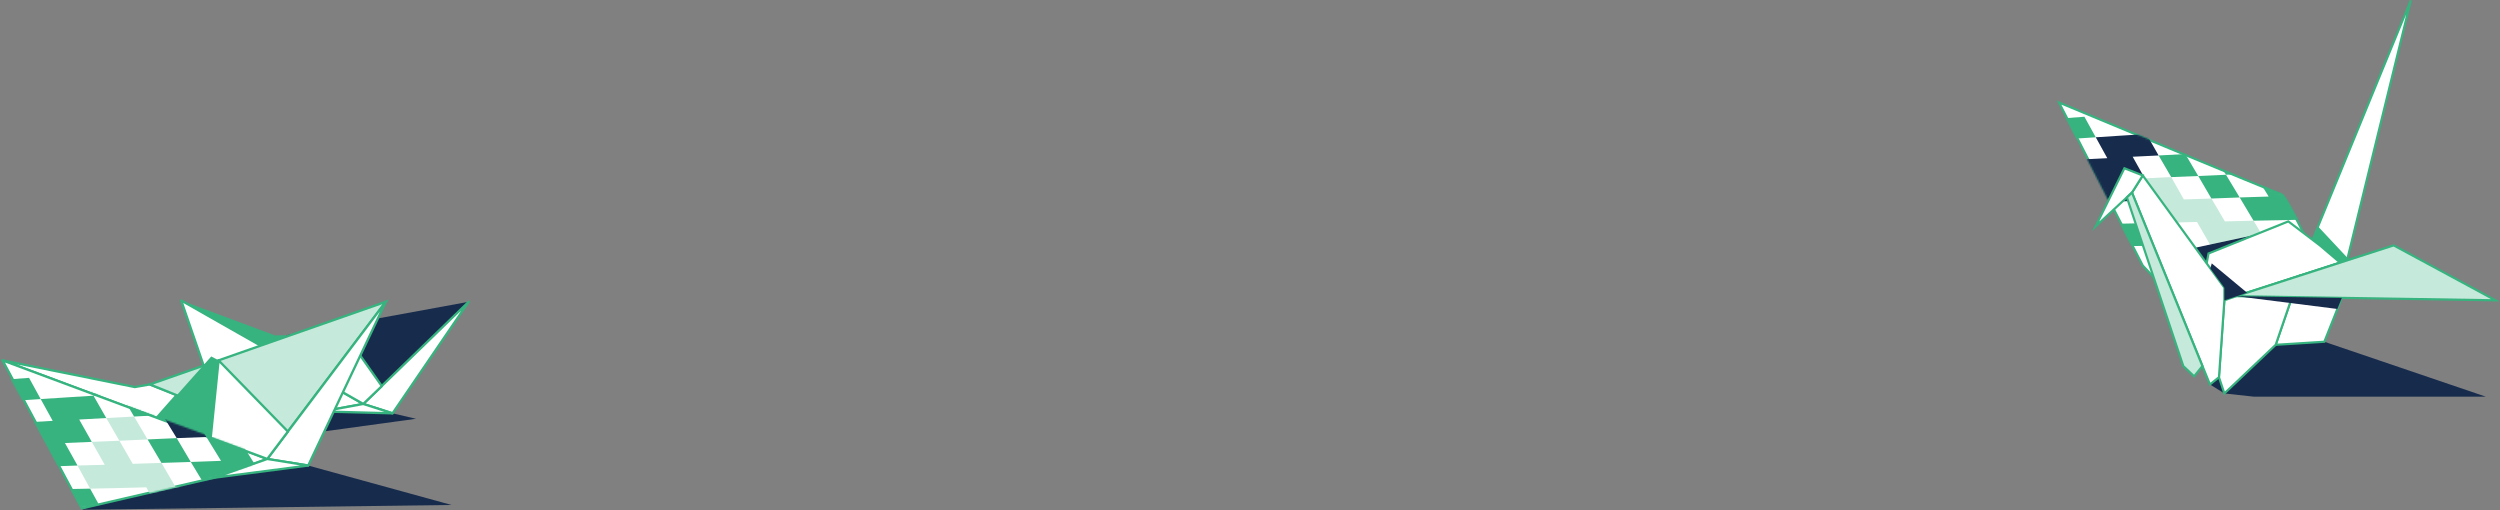 <svg width="1544" height="315" viewBox="0 0 1544 315" fill="none" xmlns="http://www.w3.org/2000/svg">
<rect x="0" y="0" width="1544" height="315" fill="#808080" stroke="none"/>
<g clip-path="url(#clip0_2_4)">
<path d="M1435.51 211.065L1535.3 245H1392.12L1373.77 242.997L1364.87 237.434L1395.24 211.065H1435.51Z" fill="#172B4D"/>
<path d="M1422.38 148.758V143.417C1422.38 143.417 1410.7 120.275 1409.03 120.052C1407.36 119.83 1271.64 63.308 1271.64 63.308L1323.37 164.001L1343.84 185.808L1422.38 148.758Z" fill="white" stroke="#36B37E" stroke-width="1.358" stroke-miterlimit="10"/>
<mask id="mask0_2_4" style="mask-type:alpha" maskUnits="userSpaceOnUse" x="1270" y="62" width="154" height="126">
<path d="M1422.8 149.363V144.022C1422.8 144.022 1411.12 120.879 1409.45 120.657C1407.78 120.434 1272.06 63.913 1272.06 63.913L1323.79 164.606L1344.26 186.413L1422.8 149.363Z" fill="white" stroke="#36B37E" stroke-width="1.358" stroke-miterlimit="10"/>
</mask>
<g mask="url(#mask0_2_4)">
<path d="M1365.76 122.611L1348.74 123.168L1340.95 109.371L1324.6 110.15L1332.27 123.613L1316.03 124.169L1323.6 137.854L1339.95 137.52L1356.86 137.075L1365.09 151.317L1382.56 151.206L1391.23 165.892H1409.59L1400.58 150.983L1391.79 136.297L1374.1 136.742L1365.76 122.611Z" fill="#C5E9DA"/>
<path d="M1357.64 108.703L1349.63 95.129L1333.16 96.019L1340.95 109.371L1357.64 108.703Z" fill="#36B37E"/>
<path d="M1383.22 121.944L1374.77 107.925L1357.64 108.703L1365.76 122.611L1383.22 121.944Z" fill="#36B37E"/>
<path d="M1392.35 107.146L1383.78 93.238L1366.54 94.128L1374.77 107.925L1392.35 107.146Z" fill="#36B37E"/>
<path d="M1401.13 121.387L1383.22 121.944L1391.79 136.297L1410.03 135.963L1428.72 135.518L1419.49 120.831L1410.48 106.367L1392.35 107.146L1401.13 121.387Z" fill="#36B37E"/>
<path d="M1308.69 110.817L1324.6 110.15L1317.14 96.798L1333.16 96.019L1325.6 82.779L1309.8 83.781L1294.34 84.782L1301.46 97.689L1286.11 98.467L1271.2 99.246L1277.98 112.153L1293.11 111.485L1300.23 124.725L1316.03 124.169L1308.69 110.817Z" fill="#172B4D"/>
<path d="M1284.88 125.17L1291.89 138.522L1307.58 138.188L1300.23 124.725L1284.88 125.17Z" fill="#36B37E"/>
<path d="M1272.53 73.211L1279.21 85.783L1294.34 84.782L1287.33 72.098L1272.53 73.211Z" fill="#36B37E"/>
<path d="M1349.63 95.129L1366.54 94.128L1358.42 80.665L1350.52 67.425L1334.16 68.649L1318.14 69.873L1325.6 82.779L1341.84 81.778L1349.63 95.129Z" fill="#36B37E"/>
<path d="M1392.9 78.44L1375.44 79.553L1383.78 93.238L1401.58 92.348L1392.9 78.44Z" fill="#36B37E"/>
<path d="M1428.95 105.588L1419.82 91.347L1401.58 92.348L1410.48 106.367L1428.95 105.588Z" fill="#36B37E"/>
<path d="M1307.58 138.188L1315.03 151.985L1331.27 151.762L1323.6 137.854L1307.58 138.188Z" fill="#36B37E"/>
</g>
<path d="M1392.12 145.198L1329.83 158.549L1328.27 162.666L1342.17 181.692L1392.12 145.198Z" fill="#172B4D"/>
<path d="M1427.72 149.426L1488.91 0.223L1449.53 160.774L1445.3 162.221L1427.72 149.426Z" fill="white" stroke="#36B37E" stroke-width="1.358" stroke-miterlimit="10"/>
<path d="M1449.86 159.328L1431.62 139.857L1427.72 149.425L1445.3 162.221L1449.53 160.774L1449.86 159.328Z" fill="#36B37E"/>
<path d="M1445.3 162.221L1432.73 151.539L1413.26 136.742L1363.98 156.546L1361.75 168.451L1373.77 185.475L1445.3 162.221Z" fill="white" stroke="#36B37E" stroke-width="1.358" stroke-miterlimit="10"/>
<path d="M1420.05 170.343L1456.42 158.549L1435.51 211.065L1405.47 212.956L1420.05 170.343Z" fill="white" stroke="#36B37E" stroke-width="1.358" stroke-miterlimit="10"/>
<path d="M1381 182.915L1373.77 185.475L1370.43 232.984L1373.77 242.997L1405.47 212.956L1420.05 170.343L1381 182.915Z" fill="white" stroke="#36B37E" stroke-width="1.358" stroke-miterlimit="10"/>
<path d="M1478.34 151.539L1541.19 185.475L1381 182.916L1478.34 151.539Z" fill="#C5E9DA" stroke="#36B37E" stroke-width="1.358" stroke-miterlimit="10"/>
<path d="M1373.77 185.475V177.686L1323.37 108.37L1316.7 118.94L1364.87 237.434L1370.43 232.984L1373.77 185.475Z" fill="white" stroke="#36B37E" stroke-width="1.358" stroke-miterlimit="10"/>
<path d="M1323.37 108.37L1316.7 118.94L1294.23 139.857L1312.03 103.919L1323.37 108.37Z" fill="white" stroke="#36B37E" stroke-width="1.358" stroke-miterlimit="10"/>
<path d="M1443.52 190.815L1381 182.915L1446.3 184.028L1443.52 190.815Z" fill="#172B4D"/>
<path d="M1387.79 180.801L1365.98 162.666L1365.09 165.781L1373.77 177.686V185.475L1387.79 180.801Z" fill="#172B4D"/>
<path d="M1360.2 226.085L1355.08 232.427L1348.4 226.085L1313.58 121.944L1316.7 118.94L1360.2 226.085Z" fill="#C5E9DA" stroke="#36B37E" stroke-width="1.358" stroke-miterlimit="10"/>
</g>
<path d="M50.424 314.82L278.862 311.866L190.341 287.513L200.318 266.408L256.935 258.638L242.433 255.275L203.451 253.536L50.424 314.82Z" fill="#172B4D"/>
<path d="M176.767 207.034L169.806 207.15L111.913 185.58L177.347 222.689L188.02 213.876L176.767 207.034Z" fill="#36B37E"/>
<path d="M176.767 207.034L289.42 186.392L233.151 241.011L176.767 207.034Z" fill="#172B4D"/>
<path d="M111.913 185.58L224.334 249.477L199.042 254.115L137.089 258.638L111.913 185.58Z" fill="white" stroke="#36B37E" stroke-width="1.437" stroke-miterlimit="10" stroke-linejoin="round"/>
<path d="M224.334 249.477L289.42 186.392L242.433 255.275L224.334 249.477Z" fill="white" stroke="#36B37E" stroke-width="1.437" stroke-miterlimit="10" stroke-linejoin="round"/>
<path d="M177.347 222.689L206.467 198.684L209.484 201.119L200.318 235.793L177.347 222.689Z" fill="white" stroke="#36B37E" stroke-width="1.437" stroke-miterlimit="10" stroke-linejoin="round"/>
<path d="M209.484 201.119L235.82 238.46L224.334 249.477L200.318 235.793L209.484 201.119Z" fill="white" stroke="#36B37E" stroke-width="1.437" stroke-miterlimit="10" stroke-linejoin="round"/>
<path d="M242.433 255.275L199.042 254.116L224.334 249.477L242.433 255.275Z" fill="white" stroke="#36B37E" stroke-width="1.437" stroke-miterlimit="10" stroke-linejoin="round"/>
<path d="M92.538 237.417L83.257 239.04L1.58 222.573L96.715 258.058L109.128 244.027L92.538 237.417Z" fill="white" stroke="#36B37E" stroke-width="1.437" stroke-miterlimit="10" stroke-linejoin="round"/>
<path d="M92.538 237.417L238.256 186.392L174.794 270.467L92.538 237.417Z" fill="#C5E9DA" stroke="#36B37E" stroke-width="1.437" stroke-miterlimit="10"/>
<path d="M1.58 222.573L165.049 283.455L132.216 295.051L50.539 313.953L1.58 222.573Z" fill="white" stroke="#36B37E" stroke-width="1.437" stroke-miterlimit="10" stroke-linejoin="round"/>
<path d="M165.049 283.455L238.256 186.392L190.341 287.513L165.049 283.455Z" fill="white" stroke="#36B37E" stroke-width="1.437" stroke-miterlimit="10" stroke-linejoin="round"/>
<path d="M96.715 258.058L130.476 220.138L135 222.573L130.128 270.467L96.715 258.058Z" fill="#36B37E"/>
<path d="M135 222.573L177.811 266.524L165.049 283.455L130.128 270.467L135 222.573Z" fill="white" stroke="#36B37E" stroke-width="1.437" stroke-miterlimit="10" stroke-linejoin="round"/>
<path d="M190.341 287.513L132.216 295.051L165.049 283.455L190.341 287.513Z" fill="white" stroke="#36B37E" stroke-width="1.437" stroke-miterlimit="10" stroke-linejoin="round"/>
<mask id="mask1_2_4" style="mask-type:alpha" maskUnits="userSpaceOnUse" x="0" y="222" width="166" height="92">
<path d="M1.377 223.005L164.742 283.211L132.391 294.354L50.714 313.257L1.377 223.005Z" fill="white" stroke="#36B37E" stroke-width="1.437" stroke-miterlimit="10" stroke-linejoin="round"/>
</mask>
<g mask="url(#mask1_2_4)">
<path d="M99.731 285.889L81.981 286.469L73.743 272.206L56.689 272.901L64.694 287.049L47.871 287.513L55.645 301.777L72.815 301.429L90.334 300.965L98.919 315.924L117.25 315.692L126.299 331H145.326L136.045 315.461L126.879 300.269L108.317 300.617L99.731 285.889Z" fill="#C5E9DA"/>
<path d="M91.146 271.394L82.793 257.246L65.622 258.174L73.743 272.206L91.146 271.394Z" fill="#C5E9DA"/>
<path d="M117.83 285.31L109.129 270.582L91.146 271.394L99.731 285.889L117.83 285.31Z" fill="#36B37E"/>
<path d="M127.459 269.886L118.526 255.275L100.427 256.318L109.129 270.582L127.459 269.886Z" fill="#172B4D"/>
<path d="M136.509 284.614L117.83 285.31L126.879 300.269L145.79 299.805L165.281 299.341L155.652 284.034L146.254 269.074L127.459 269.886L136.509 284.614Z" fill="#36B37E"/>
<path d="M40.098 273.597L56.689 272.901L48.915 259.102L65.622 258.174L57.733 244.374L41.258 245.418L25.132 246.461L32.557 259.913L16.663 260.841L1 261.653L8.077 274.989L23.972 274.293L31.397 288.093L47.871 287.513L40.098 273.597Z" fill="#36B37E"/>
<path d="M15.27 288.673L22.695 302.472L38.938 302.124L31.397 288.093L15.27 288.673Z" fill="#36B37E"/>
<path d="M2.392 234.517L9.469 247.505L25.132 246.461L17.939 233.357L2.392 234.517Z" fill="#36B37E"/>
<path d="M82.793 257.246L100.427 256.318L91.958 242.287L83.721 228.487L66.666 229.762L49.96 230.922L57.733 244.374L74.671 243.33L82.793 257.246Z" fill="#36B37E"/>
<path d="M128.039 239.967L109.825 241.127L118.526 255.275L137.089 254.347L128.039 239.967Z" fill="#36B37E"/>
<path d="M165.629 268.147L156 253.303L137.089 254.347L146.254 269.074L165.629 268.147Z" fill="#36B37E"/>
<path d="M38.938 302.125L46.711 316.504L63.65 316.272L55.645 301.777L38.938 302.125Z" fill="#36B37E"/>
</g>
<defs>
<clipPath id="clip0_2_4">
<rect width="273" height="245" fill="white" transform="matrix(-1 0 0 1 1543.42 0)"/>
</clipPath>
</defs>
</svg>
